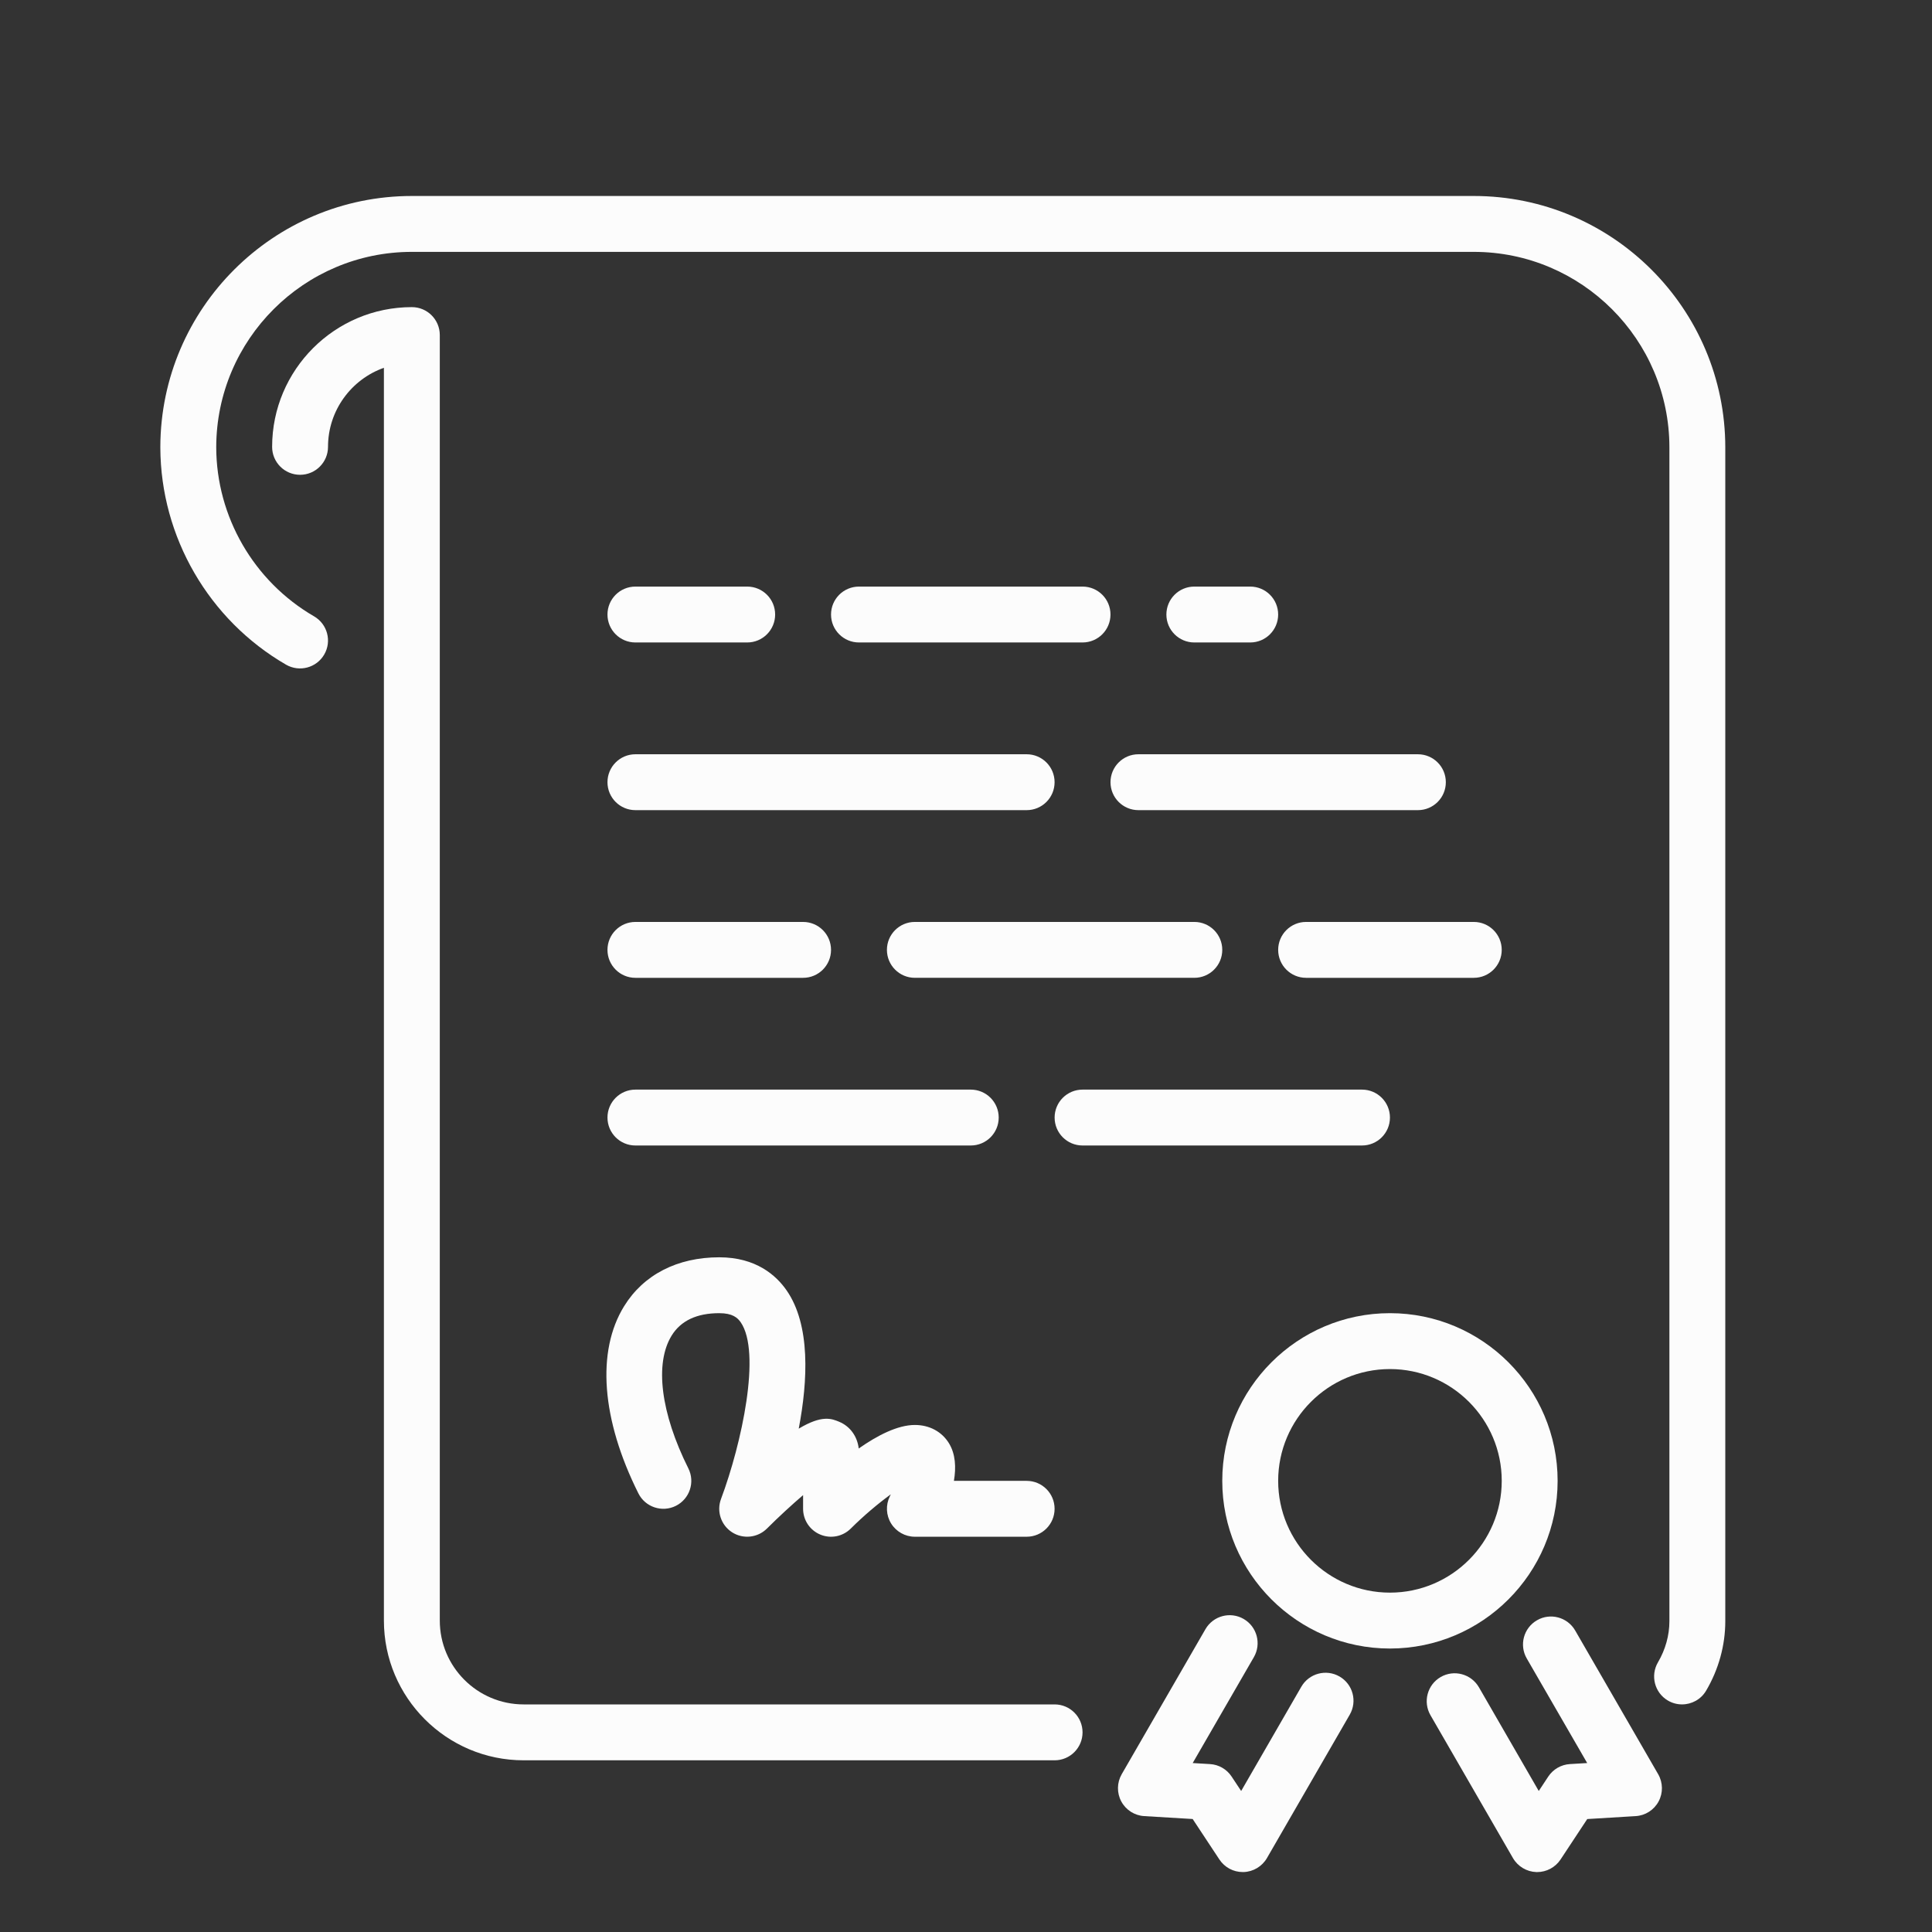<?xml version="1.0" encoding="utf-8"?>
<!-- Generator: Adobe Illustrator 16.0.0, SVG Export Plug-In . SVG Version: 6.00 Build 0)  -->
<!DOCTYPE svg PUBLIC "-//W3C//DTD SVG 1.1//EN" "http://www.w3.org/Graphics/SVG/1.1/DTD/svg11.dtd">
<svg version="1.1" id="Layer_1" xmlns="http://www.w3.org/2000/svg" xmlns:xlink="http://www.w3.org/1999/xlink" x="0px" y="0px"
	 width="500px" height="500px" viewBox="0 0 500 500" enable-background="new 0 0 500 500" xml:space="preserve">
<rect x="0" y="0" width="500" height="500" fill="#333333" stroke="none"/>
<g>
	<title>background</title>
</g>
<g>
	<g>
		<g>
			<path fill="#FCFCFC" d="M287.395,202.434c0,3.992,3.231,7.232,7.231,7.232h72.323c4,0,7.231-3.24,7.231-7.232
				c0-3.992-3.231-7.232-7.231-7.232h-72.323C290.626,195.201,287.395,198.441,287.395,202.434z"/>
			<path fill="#FCFCFC" d="M330.789,245.828c0,3.992,3.23,7.232,7.23,7.232h43.395c3.999,0,7.232-3.241,7.232-7.232
				c0-3.992-3.233-7.232-7.232-7.232H338.02C334.021,238.595,330.789,241.835,330.789,245.828z"/>
			<path fill="#FCFCFC" d="M323.555,166.271c4.001,0,7.232-3.24,7.232-7.232s-3.231-7.232-7.232-7.232h-14.464
				c-4,0-7.231,3.24-7.231,7.232s3.231,7.232,7.231,7.232H323.555z"/>
			<path fill="#FCFCFC" d="M236.767,238.595c-3.999,0-7.233,3.24-7.233,7.231c0,3.992,3.234,7.232,7.233,7.232h72.324
				c3.999,0,7.231-3.241,7.231-7.232c0-3.991-3.232-7.231-7.231-7.231H236.767z"/>
			<path fill="#FCFCFC" d="M272.93,441.1H135.515c-11.961,0-21.696-9.733-21.696-21.694V86.716c0-3.992-3.232-7.232-7.232-7.232
				c-19.938,0-36.162,16.222-36.162,36.162c0,3.992,3.233,7.232,7.233,7.232c3.999,0,7.232-3.24,7.232-7.232
				c0-9.431,6.046-17.474,14.464-20.46v324.219c0,19.938,16.222,36.161,36.162,36.161H272.93c4,0,7.233-3.239,7.233-7.232
				C280.162,444.341,276.93,441.1,272.93,441.1z"/>
			<path fill="#FCFCFC" d="M164.445,209.666h101.252c4,0,7.23-3.24,7.23-7.232c0-3.992-3.23-7.232-7.23-7.232H164.445
				c-4,0-7.232,3.241-7.232,7.232C157.213,206.425,160.445,209.666,164.445,209.666z"/>
			<path fill="#FCFCFC" d="M164.445,166.271h28.928c4.001,0,7.233-3.24,7.233-7.232s-3.231-7.232-7.233-7.232h-28.928
				c-4,0-7.232,3.24-7.232,7.232C157.213,163.032,160.445,166.271,164.445,166.271z"/>
			<path fill="#FCFCFC" d="M280.162,151.807h-57.859c-4,0-7.232,3.24-7.232,7.232s3.232,7.231,7.232,7.231h57.859
				c3.999,0,7.23-3.24,7.23-7.231C287.395,155.047,284.161,151.807,280.162,151.807z"/>
			<path fill="#FCFCFC" d="M381.414,50.721H106.586c-35.808,0-64.954,29.067-65.091,64.837v0.087v0.08v0.087v0.086
				c0.093,23.064,12.541,44.551,32.537,56.123c3.458,1.996,7.877,0.817,9.879-2.632c2.011-3.457,0.816-7.883-2.632-9.88
				c-15.592-9.033-25.291-25.797-25.319-43.783c0.05-27.875,22.738-50.54,50.626-50.54h274.828c27.91,0,50.626,22.709,50.626,50.626
				v303.757c0,3.667-1.026,7.348-2.958,10.632c-2.018,3.442-0.875,7.876,2.567,9.901c1.156,0.681,2.416,0.996,3.659,0.996
				c2.48,0,4.896-1.271,6.241-3.563c3.239-5.505,4.954-11.718,4.954-17.966V115.812C446.505,79.918,417.308,50.721,381.414,50.721z"
				/>
			<path fill="#FCFCFC" d="M403.111,383.242c0-23.932-19.462-43.395-43.396-43.395c-23.931,0-43.394,19.463-43.394,43.395
				s19.463,43.395,43.394,43.395C383.649,426.637,403.111,407.174,403.111,383.242z M359.717,412.171
				c-15.954,0-28.928-12.976-28.928-28.929c0-15.955,12.975-28.93,28.928-28.93c15.955,0,28.931,12.975,28.931,28.93
				C388.646,399.195,375.672,412.171,359.717,412.171z"/>
			<path fill="#FCFCFC" d="M346.663,433.876c-3.45-1.996-7.877-0.811-9.88,2.646l-15.571,26.983l-2.473-3.731
				c-1.252-1.901-3.327-3.103-5.599-3.23l-4.471-0.268l15.833-27.411c1.994-3.458,0.809-7.883-2.646-9.881
				c-3.457-2.002-7.884-0.816-9.888,2.646l-21.676,37.543c-1.25,2.171-1.286,4.84-0.102,7.044c1.187,2.206,3.429,3.646,5.938,3.79
				l12.533,0.752l6.921,10.479c1.339,2.032,3.608,3.248,6.032,3.248h0.225c2.495-0.08,4.788-1.447,6.046-3.617l21.43-37.115
				C351.313,440.298,350.127,435.872,346.663,433.876z"/>
			<path fill="#FCFCFC" d="M407.654,421.97c-2.005-3.462-6.438-4.648-9.881-2.646c-3.464,1.996-4.65,6.423-2.654,9.879l15.643,27.07
				l-4.469,0.268c-2.271,0.137-4.347,1.338-5.604,3.232l-2.461,3.731l-15.49-26.848c-2.011-3.455-6.438-4.644-9.888-2.647
				c-3.457,1.998-4.643,6.423-2.646,9.881l21.349,36.979c1.261,2.17,3.553,3.537,6.048,3.619h0.225c2.415,0,4.692-1.219,6.039-3.248
				l6.914-10.473l12.525-0.761c2.511-0.144,4.751-1.584,5.938-3.788c1.187-2.206,1.143-4.875-0.102-7.044L407.654,421.97z"/>
			<path fill="#FCFCFC" d="M164.445,253.061h43.394c4,0,7.232-3.241,7.232-7.232c0-3.992-3.232-7.232-7.232-7.232h-43.394
				c-4,0-7.232,3.24-7.232,7.232C157.213,249.82,160.445,253.061,164.445,253.061z"/>
			<path fill="#FCFCFC" d="M164.445,296.453h86.788c4,0,7.232-3.24,7.232-7.232c0-3.99-3.232-7.23-7.232-7.23h-86.788
				c-4,0-7.232,3.24-7.232,7.23C157.213,293.213,160.445,296.453,164.445,296.453z"/>
			<path fill="#FCFCFC" d="M165.21,386.475c1.779,3.571,6.127,5.02,9.699,3.239c3.571-1.786,5.026-6.131,3.232-9.704
				c-7.16-14.322-8.765-27.164-4.311-34.376c2.373-3.84,6.508-5.786,12.309-5.786c3.45,0,4.737,1.187,5.548,2.344
				c5.387,7.769,0.268,31.425-5.091,45.744c-1.193,3.188,0,6.775,2.864,8.619c2.849,1.83,6.618,1.435,9.026-0.967
				c3.089-3.081,6.438-6.156,9.352-8.65v3.535c0,2.922,1.758,5.563,4.463,6.679c2.705,1.128,5.806,0.504,7.882-1.563
				c3.306-3.3,7.139-6.531,10.364-8.859c-0.087,0.181-0.174,0.354-0.26,0.521c-1.106,2.24-0.984,4.901,0.333,7.028
				c1.324,2.127,3.646,3.428,6.147,3.428h28.928c4,0,7.231-3.238,7.231-7.232c0-3.99-3.231-7.229-7.231-7.229h-18.824
				c0.586-3.442,0.44-6.943-1.302-9.765c-1.844-2.986-5.056-4.701-8.802-4.701c-4.469,0-9.727,2.721-14.53,6.091
				c-0.368-3.153-2.235-5.75-5.069-6.922c-1.931-0.796-4.42-1.839-10.458,1.786c2.378-12.461,3.074-26.825-3.132-35.776
				c-2.713-3.915-7.934-8.571-17.438-8.571c-10.834,0-19.578,4.491-24.618,12.65C154.312,349.706,155.649,367.359,165.21,386.475z"
				/>
			<path fill="#FCFCFC" d="M359.717,289.221c0-3.99-3.23-7.23-7.23-7.23h-72.323c-3.999,0-7.231,3.24-7.231,7.23
				c0,3.992,3.232,7.232,7.231,7.232h72.323C356.485,296.453,359.717,293.213,359.717,289.221z"/>
		</g>
	</g>
</g>
</svg>
